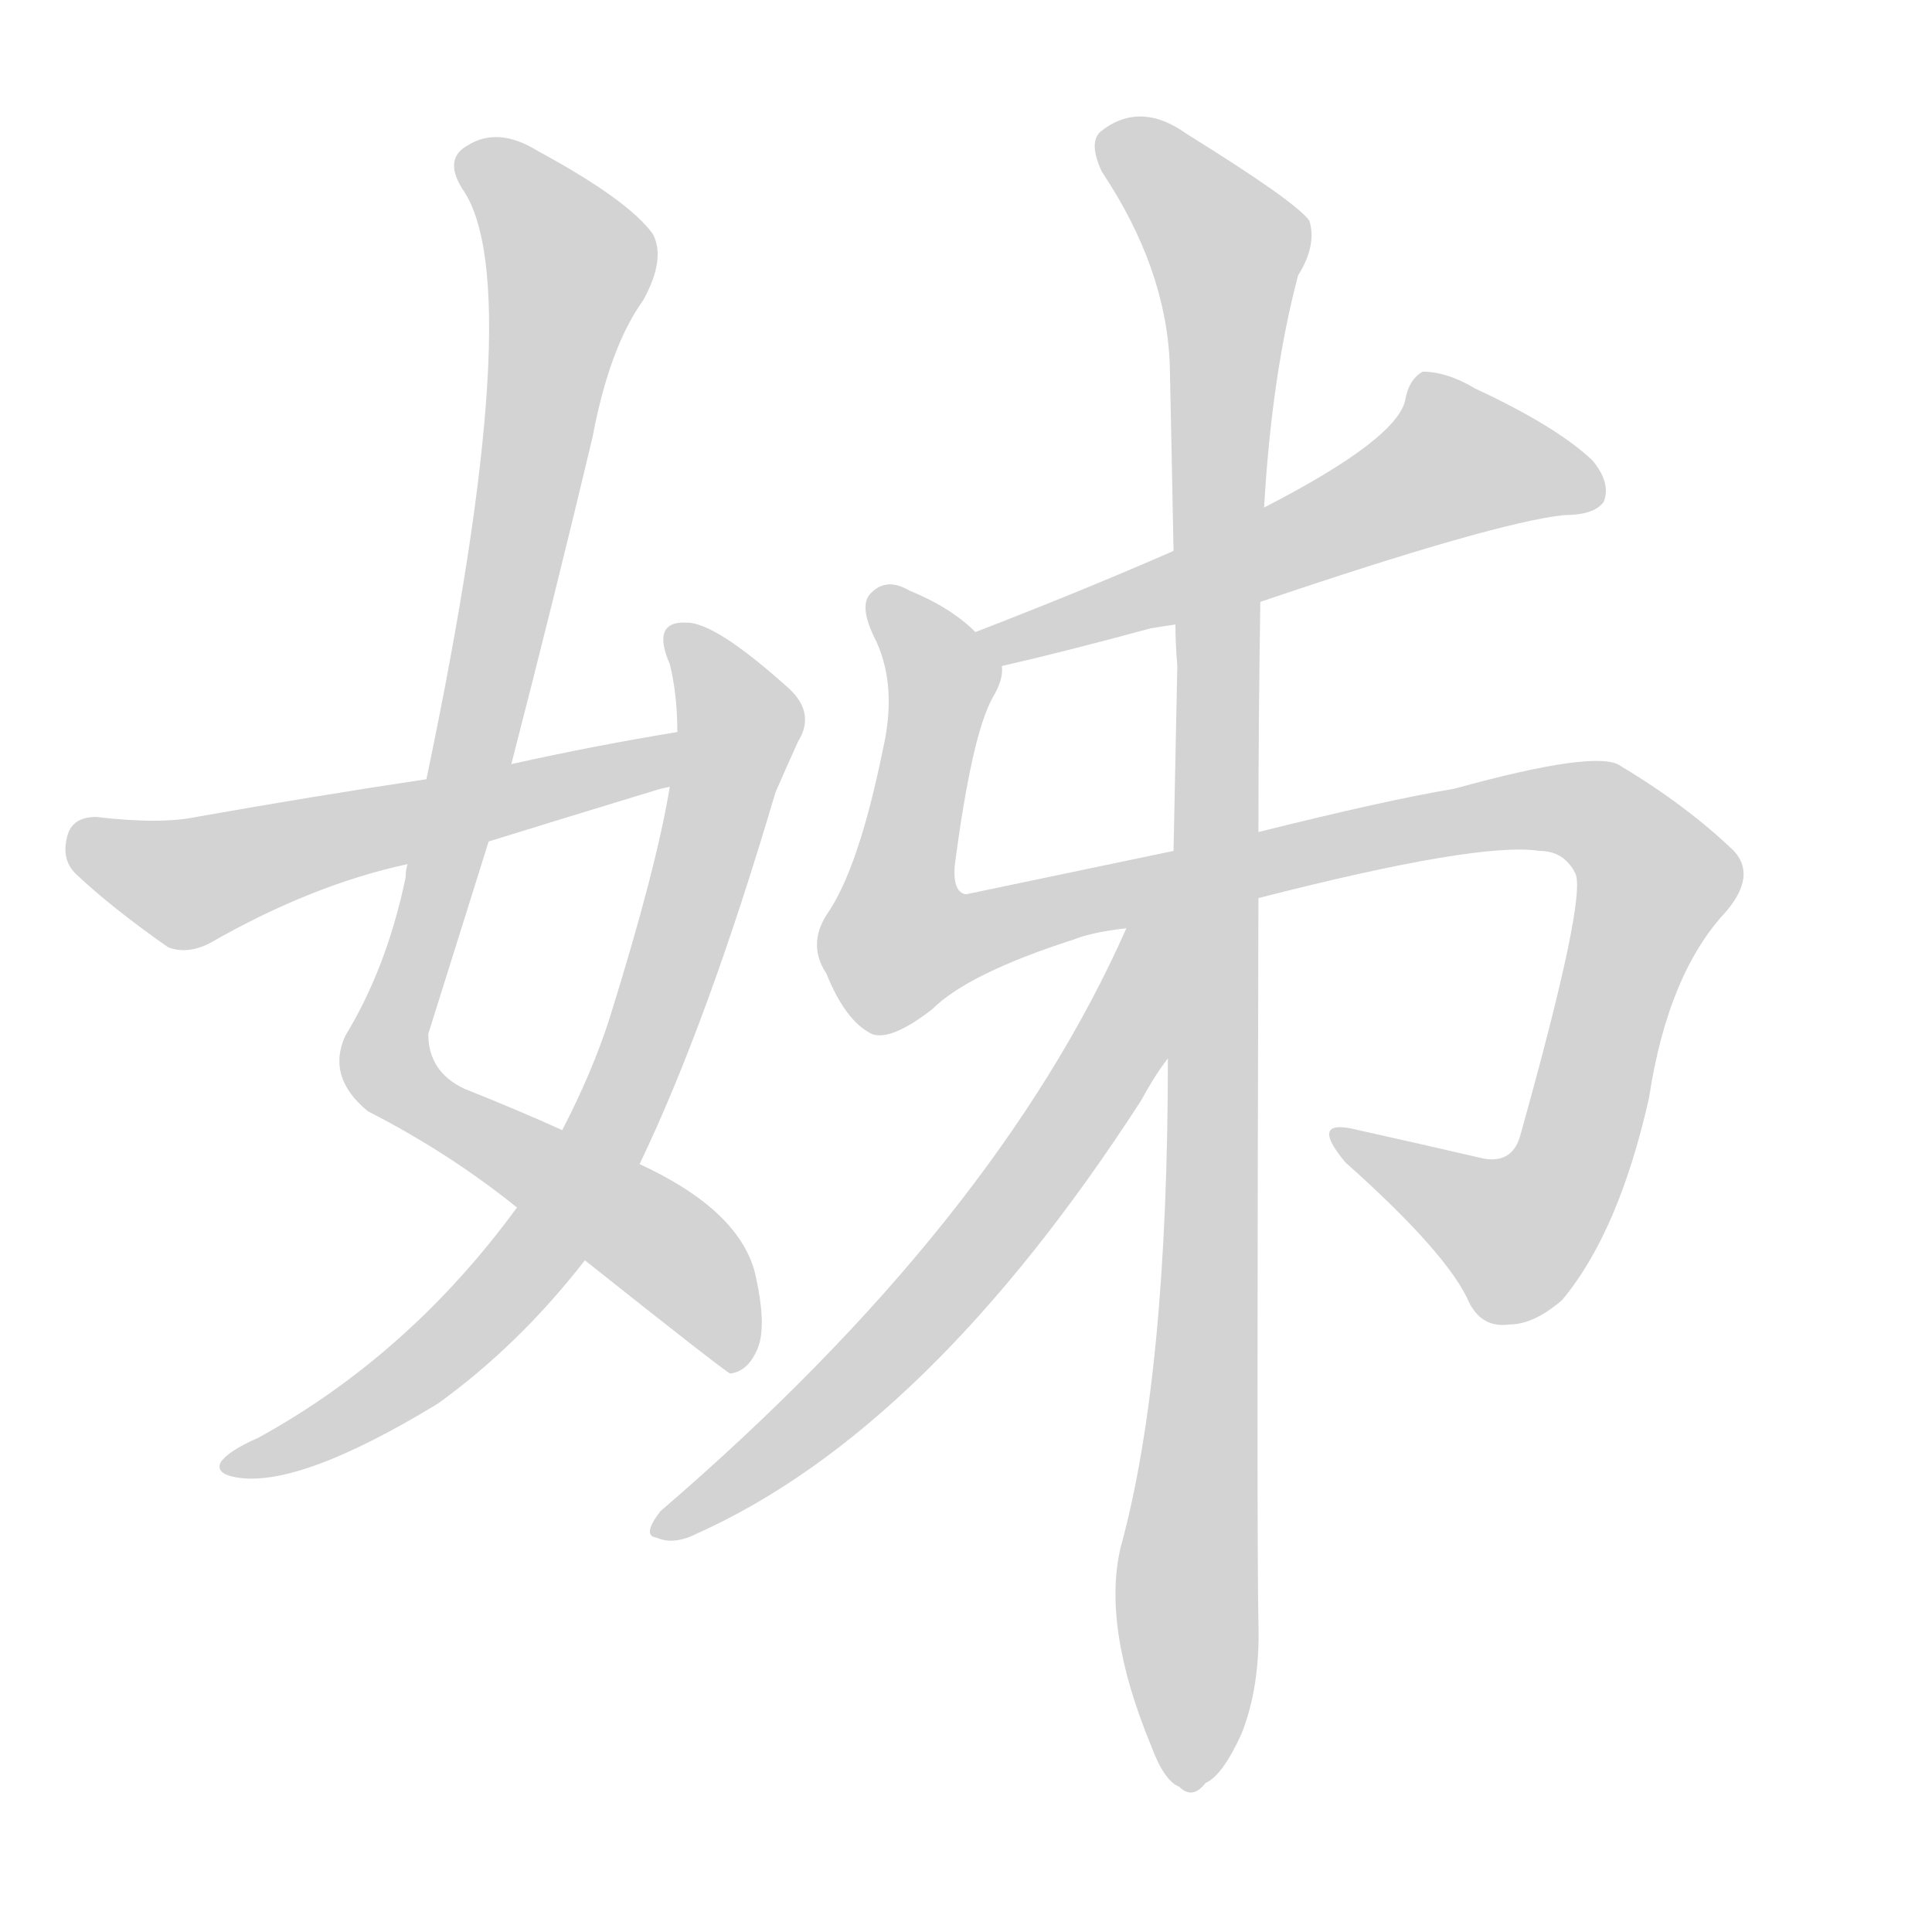 <svg version="1.1" viewBox="0 0 1024 1024" xmlns="http://www.w3.org/2000/svg">
  
  <g transform="scale(1, -1) translate(0, -900)">
    <style type="text/css">
        .origin {display:none;}
        .hide {display:none;}
        .stroke {fill: lightgray;}
    </style>

    <path d="M 310 232 Q 383 174 387 172 Q 396 173 401 184 Q 407 196 400 226 Q 391 259 339 283 L 298 301 Q 276 311 246 323 Q 227 332 227 352 Q 243 403 259 454 L 271 495 Q 293 580 314 668 Q 323 716 341 741 Q 353 763 346 776 Q 333 794 285 820 Q 264 833 248 823 Q 235 816 245 800 Q 281 749 226 487 L 216 442 Q 215 439 215 435 Q 205 387 183 351 Q 173 329 195 311 Q 238 289 274 260 L 310 232 Z" fill="lightgray" class="stroke"/>
    <path d="M 274 260 Q 217 182 137 138 Q 121 131 117 125 Q 114 119 125 117 Q 158 111 232 156 Q 275 187 310 232 L 339 283 Q 375 358 411 480 Q 418 496 423 507 Q 433 523 416 537 Q 379 570 364 570 Q 345 571 355 548 Q 359 532 359 512 L 355 483 Q 348 440 323 360 Q 314 332 298 301 L 274 260 Z" fill="lightgray" class="stroke"/>
    <path d="M 359 512 Q 316 505 271 495 L 226 487 Q 166 478 104 467 Q 85 463 51 467 Q 39 467 36 458 Q 32 445 40 437 Q 59 419 89 398 Q 99 394 111 400 Q 165 431 216 442 L 259 454 Q 301 467 347 481 Q 350 482 355 483 C 384 491 389 517 359 512 Z" fill="lightgray" class="stroke"/>
    <path d="M 668 581 Q 792 623 829 627 Q 845 627 850 634 Q 854 644 844 656 Q 825 674 782 694 Q 767 703 754 703 Q 747 699 745 689 Q 742 668 670 631 L 622 608 Q 574 587 517 565 C 489 554 502 540 531 547 Q 562 554 610 567 Q 616 568 623 569 L 668 581 Z" fill="lightgray" class="stroke"/>
    <path d="M 667 424 Q 784 454 816 449 Q 829 449 835 437 Q 841 424 806 299 Q 802 283 786 286 Q 756 293 720 301 Q 693 308 713 284 Q 768 235 779 209 Q 786 196 800 198 Q 813 198 828 211 Q 858 247 874 318 Q 884 384 915 417 Q 931 436 919 449 Q 894 473 859 494 Q 847 503 771 482 Q 735 476 667 459 L 622 449 Q 517 427 512 426 Q 505 427 506 441 Q 515 510 526 530 Q 532 540 531 547 C 533 554 533 554 517 565 Q 504 578 482 587 Q 470 594 462 586 Q 455 580 463 563 Q 476 538 468 503 Q 455 439 438 415 Q 428 399 438 384 Q 448 359 462 352 Q 472 348 494 365 Q 513 384 569 402 Q 579 406 597 408 L 667 424 Z" fill="lightgray" class="stroke"/>
    <path d="M 619 339 Q 619 171 594 80 Q 584 38 610 -25 Q 617 -44 625 -47 Q 632 -54 639 -45 Q 648 -41 658 -19 Q 668 6 667 40 Q 666 83 667 424 L 667 459 Q 667 517 668 581 L 670 631 Q 674 701 688 754 Q 698 770 694 783 Q 687 793 629 829 Q 604 847 583 830 Q 577 824 584 809 Q 618 758 620 707 Q 621 661 622 608 L 623 569 Q 623 559 624 547 Q 623 499 622 449 L 619 339 Z" fill="lightgray" class="stroke"/>
    <path d="M 597 408 Q 528 252 350 99 Q 340 86 348 85 Q 357 81 369 87 Q 492 142 605 317 Q 612 330 619 339 C 679 425 611 439 597 408 Z" fill="lightgray" class="stroke"/></g>
</svg>